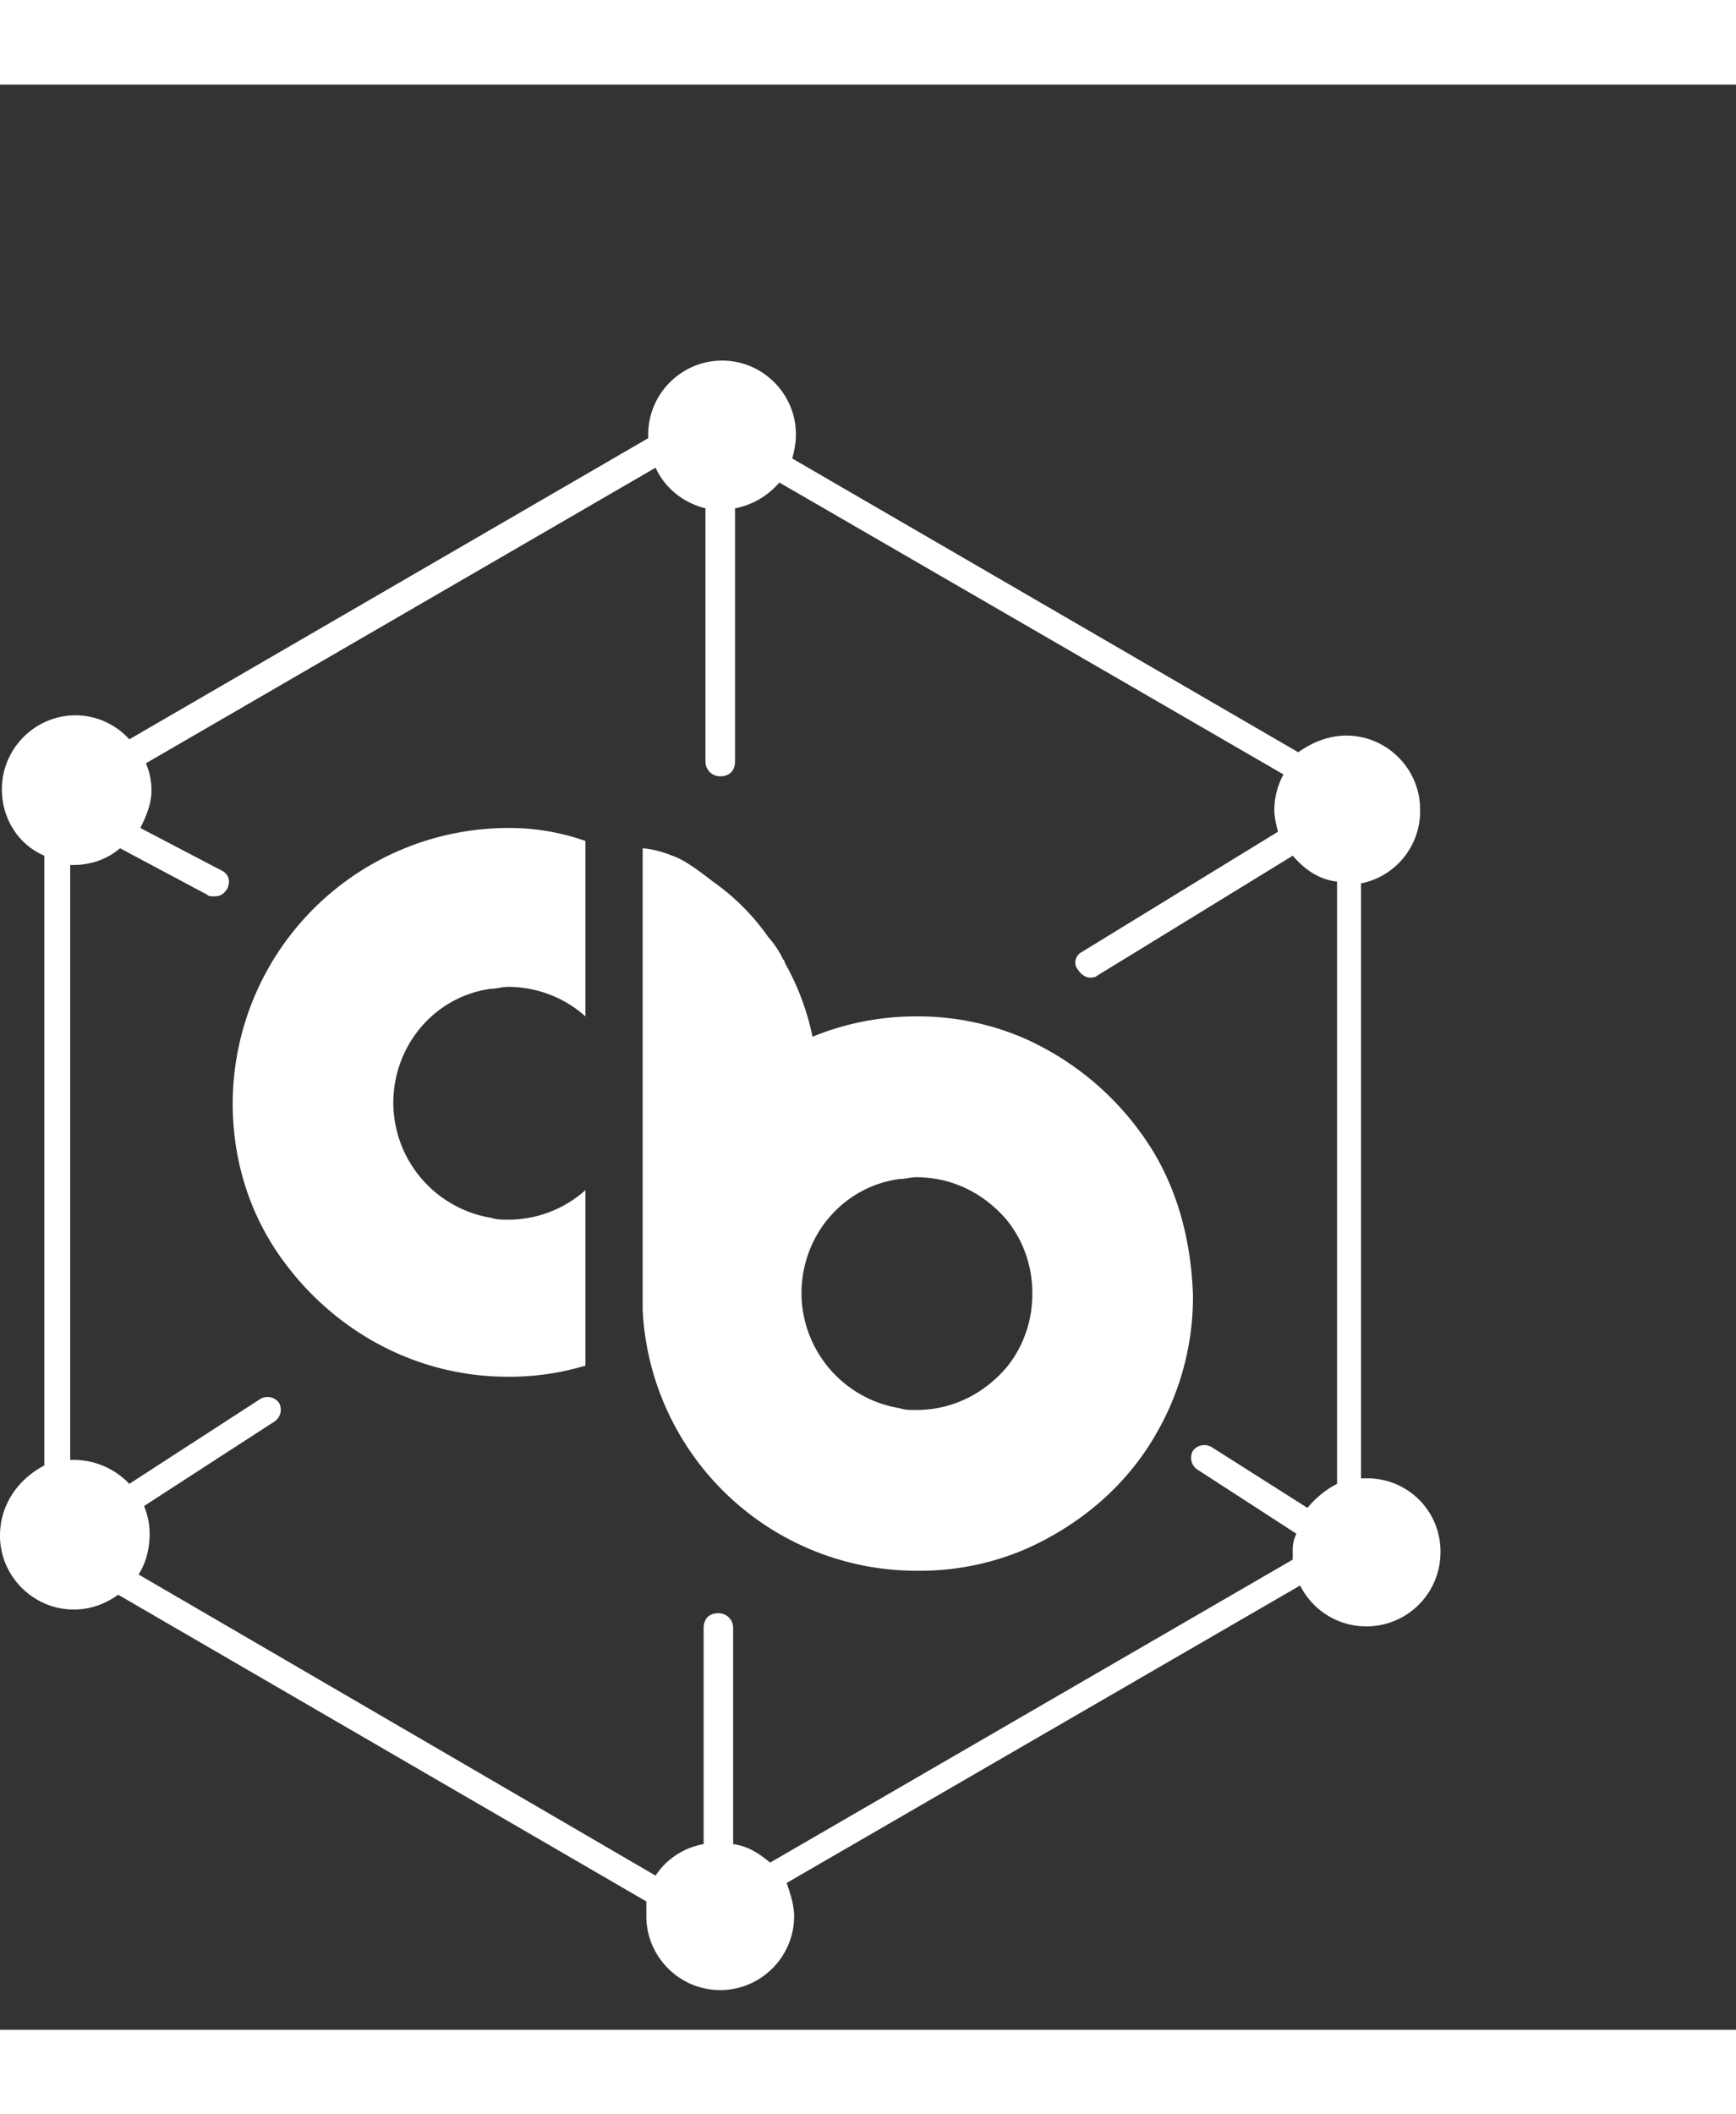 <svg xmlns="http://www.w3.org/2000/svg" xmlns:xlink="http://www.w3.org/1999/xlink" width="23" height="28" viewBox="0 0 25 28"><rect x="0" y="0" width="25" height="28" fill="#333333" stroke="none"/><defs><path id="29iea" d="M1003.09 37.594c-.16-.133-.319-.239-.532-.266v-3.111a.21.21 0 0 0-.213-.213c-.133 0-.212.08-.212.213v3.111a1.038 1.038 0 0 0-.692.453l-7.446-4.335c.106-.16.16-.373.16-.585 0-.133-.027-.266-.08-.4l1.888-1.223a.206.206 0 0 0 .053-.266.206.206 0 0 0-.266-.053l-1.888 1.223a1.106 1.106 0 0 0-.798-.345h-.053v-8.564h.053c.24 0 .479-.08.665-.24l1.25.666c.026.026.053.026.106.026.08 0 .133-.026.186-.106.053-.107.027-.213-.08-.266l-1.17-.612c.08-.16.16-.345.16-.532a.972.972 0 0 0-.08-.399l7.34-4.255c.133.293.4.506.718.585v3.644c0 .106.08.213.213.213s.213-.08.213-.213V18.1c.266-.053.478-.186.638-.372l7.26 4.202a1.1 1.1 0 0 0-.132.505c0 .107.026.213.053.32l-2.82 1.728c-.106.053-.132.186-.053.266.027.053.107.106.16.106.027 0 .08 0 .106-.026l2.82-1.729c.159.186.372.346.638.372v8.67c-.16.08-.32.213-.426.346l-1.383-.877a.206.206 0 0 0-.266.053.206.206 0 0 0 .054.266l1.436.93c-.054.107-.054.187-.054.266v.107zm8.59-5.531h-.08v-8.564a1.06 1.06 0 0 0 .851-1.064c0-.585-.478-1.064-1.063-1.064-.266 0-.506.107-.692.24l-7.287-4.229c.027-.106.053-.213.053-.346 0-.585-.478-1.063-1.063-1.063s-1.064.478-1.064 1.063v.054l-7.473 4.335a1.046 1.046 0 0 0-.772-.346c-.585 0-1.063.479-1.063 1.064 0 .425.239.798.611.957v8.777c-.399.212-.638.585-.638 1.01 0 .585.479 1.064 1.064 1.064.24 0 .452-.08.638-.213l7.606 4.415v.213c0 .585.479 1.063 1.064 1.063.585 0 1.064-.478 1.064-1.063 0-.16-.053-.32-.107-.479l7.394-4.282a1.067 1.067 0 0 0 2.021-.479 1.05 1.05 0 0 0-1.064-1.063z"/><path id="29ieb" d="M1006.494 30.467c-.319.372-.771.612-1.303.612-.08 0-.16 0-.24-.027a1.684 1.684 0 0 1-1.409-1.649c0-.85.612-1.542 1.41-1.649.08 0 .16-.026.24-.026.531 0 .983.239 1.302.611.24.293.373.665.373 1.064 0 .4-.133.771-.373 1.064zm2.128-3.085a4.154 4.154 0 0 0-1.862-1.649 3.85 3.85 0 0 0-1.569-.32c-.532 0-1.037.107-1.49.293a3.66 3.66 0 0 0-.398-1.063c0-.027-.027-.054-.027-.054a1.336 1.336 0 0 0-.213-.319 3.248 3.248 0 0 0-.797-.798c-.24-.186-.426-.319-.585-.372-.266-.106-.426-.106-.426-.106v6.649a3.95 3.95 0 0 0 3.963 3.75 3.85 3.85 0 0 0 1.569-.32c.771-.345 1.436-.904 1.861-1.649a3.925 3.925 0 0 0 .532-1.994c-.026-.772-.212-1.463-.558-2.048z"/><path id="29iec" d="M999.314 22.701a3.973 3.973 0 0 0-3.963 3.963c0 .771.213 1.49.612 2.1.718 1.091 1.941 1.836 3.35 1.836a3.78 3.78 0 0 0 1.118-.16v-2.526a1.665 1.665 0 0 1-1.117.425c-.08 0-.16 0-.24-.026a1.684 1.684 0 0 1-1.41-1.65c0-.85.612-1.542 1.41-1.648.08 0 .16-.027.24-.027.425 0 .824.16 1.117.426V22.888a3.283 3.283 0 0 0-1.117-.187z"/><path id="29ied" d="M1004.626 18.43a6.046 6.046 0 1 1 12.092.001 6.046 6.046 0 0 1-12.092 0z"/></defs><g><g transform="translate(-992 -12)"><g><use fill="#fff" xlink:href="#29iea"/></g><g><g><use fill="#fff" xlink:href="#29ieb"/></g></g><g><g><g><use fill="#fff" xlink:href="#29iec"/></g></g></g></g></g></svg>
